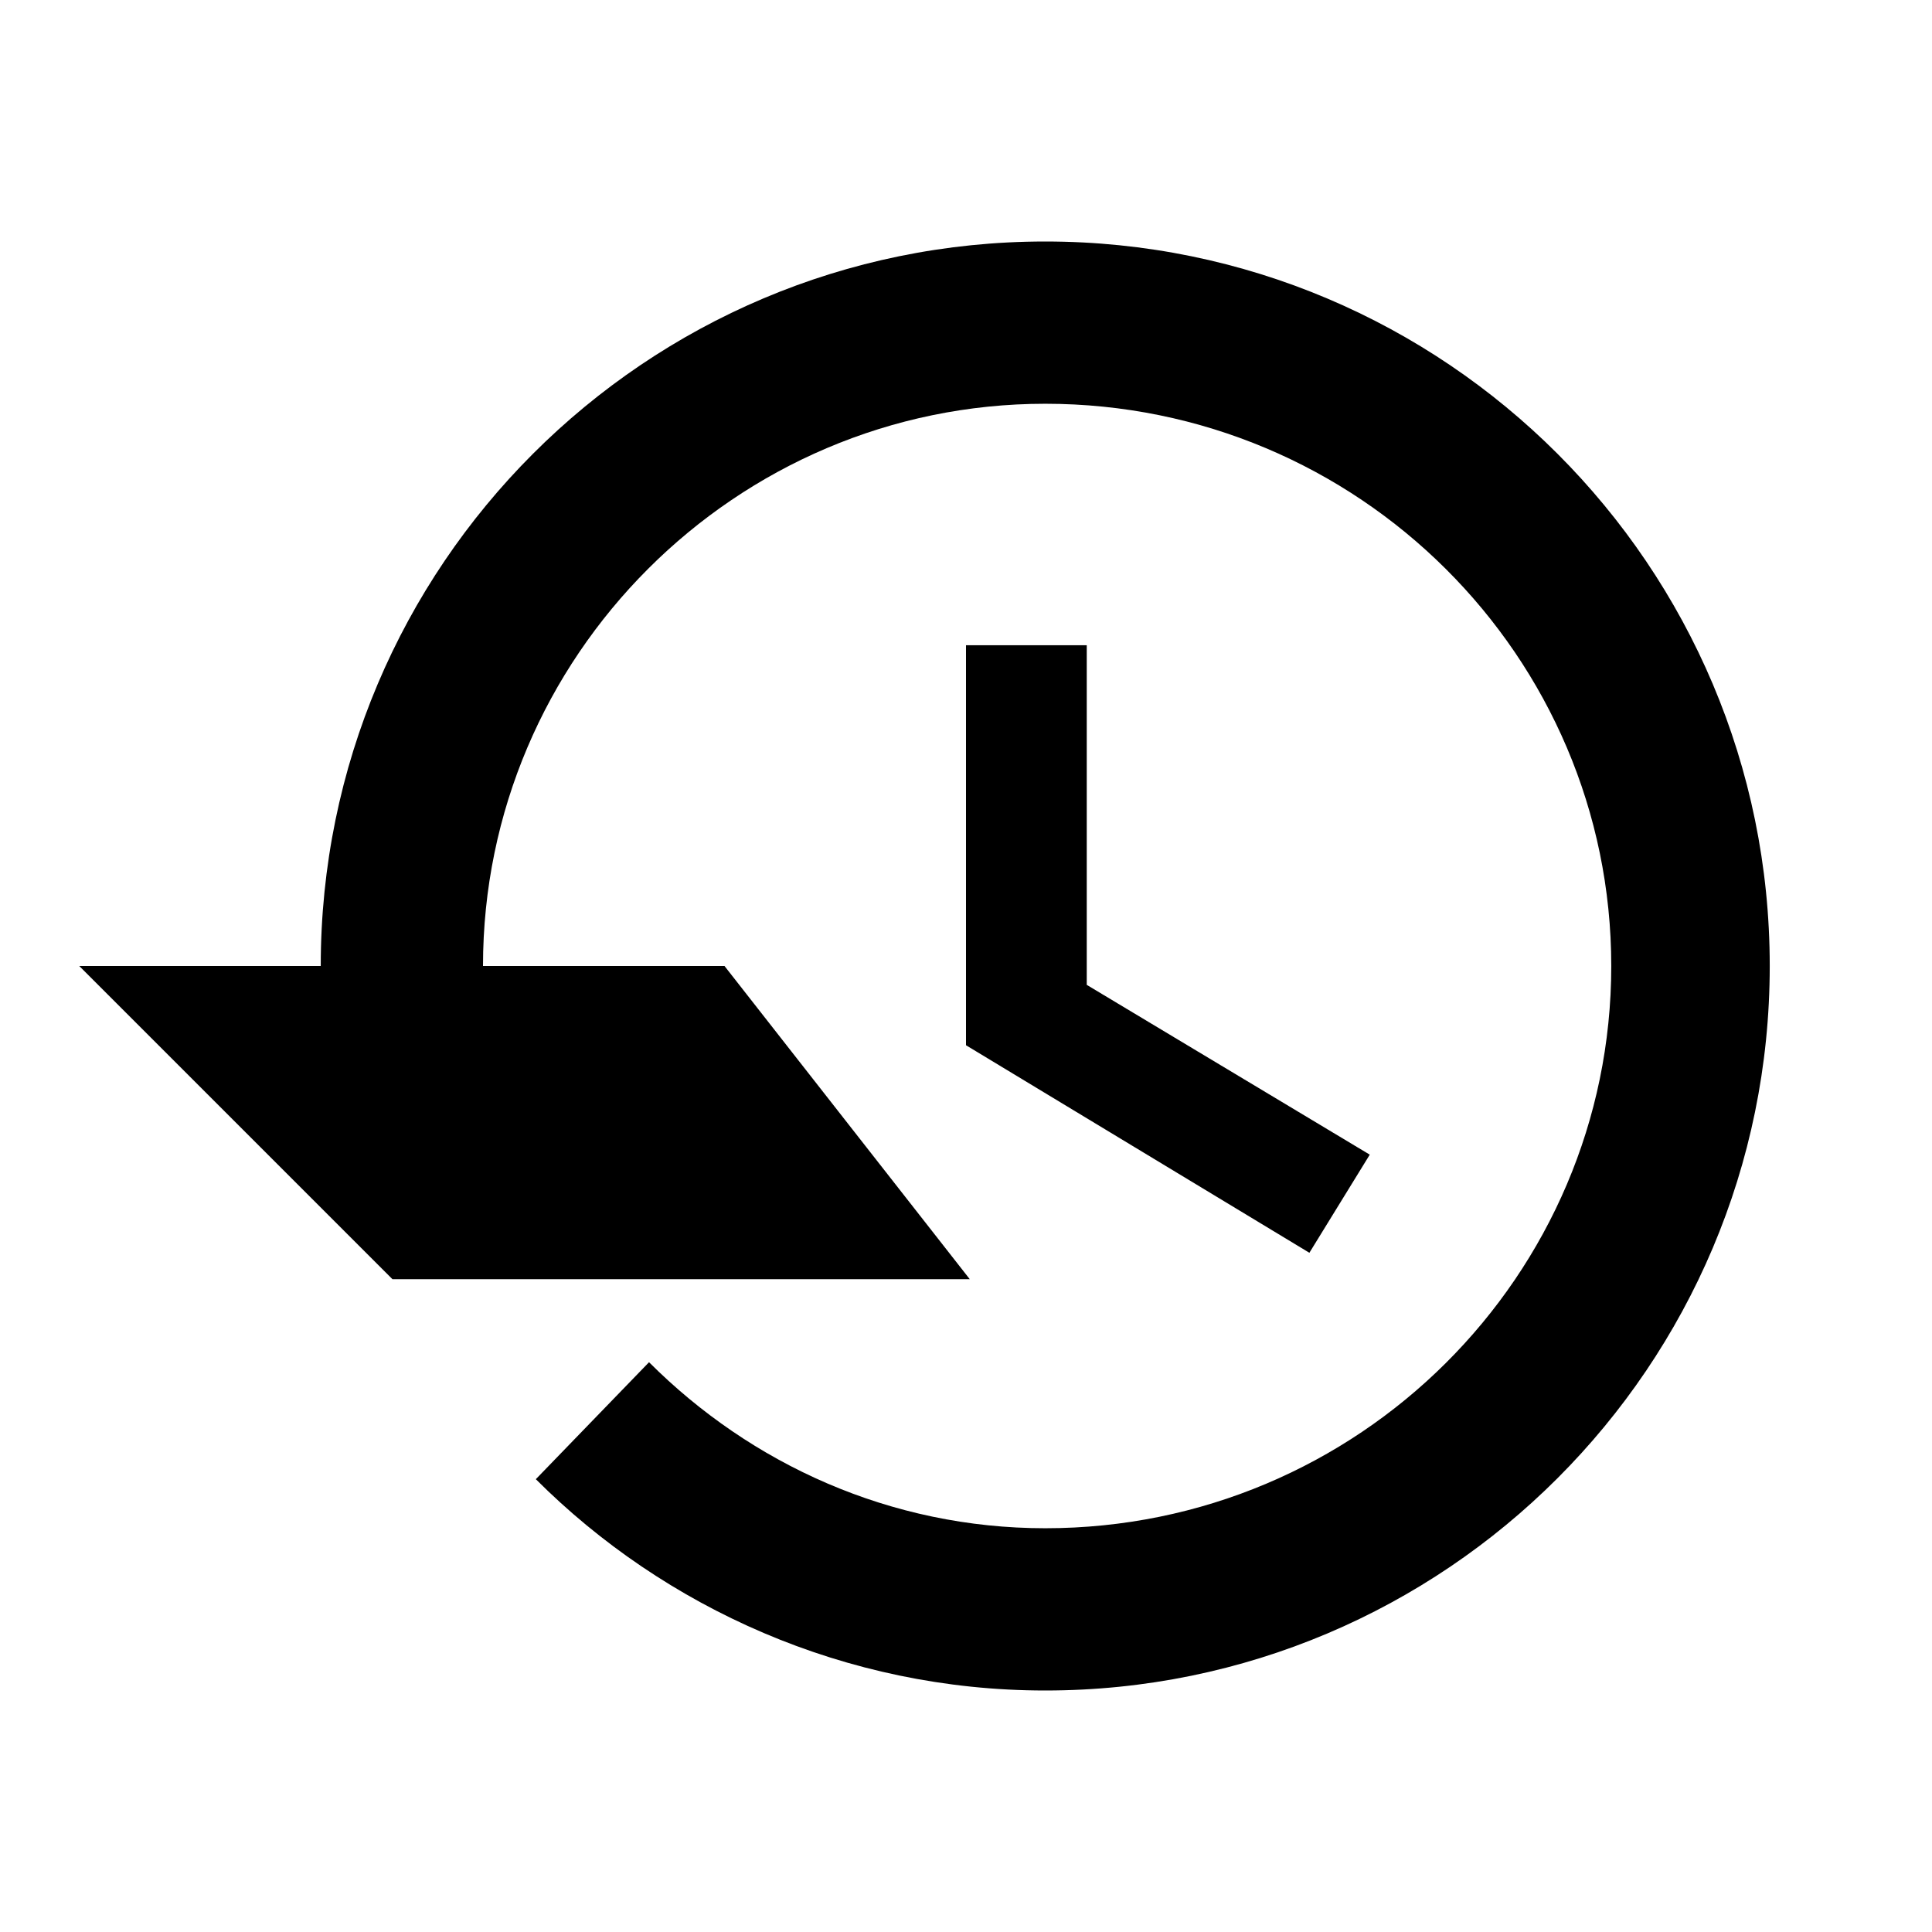 <svg fill="#000000" height="512" width="512" id="icon-history" viewBox="0 0 512 512">
  <path d="m277 64c-106 0-192 86-192 192l-64 0 83 83 153 0-65-83-64 0c0-82 67-149 149-149 83 0 150 67 150 149 0 82-67 149-150 149-41 0-78-17-105-44l-30 31c34 34 82 56 135 56 106 0 192-86 192-192 0-106-86-192-192-192z m-21 107l0 106 91 55 16-26-75-45 0-90z"/>
</svg>